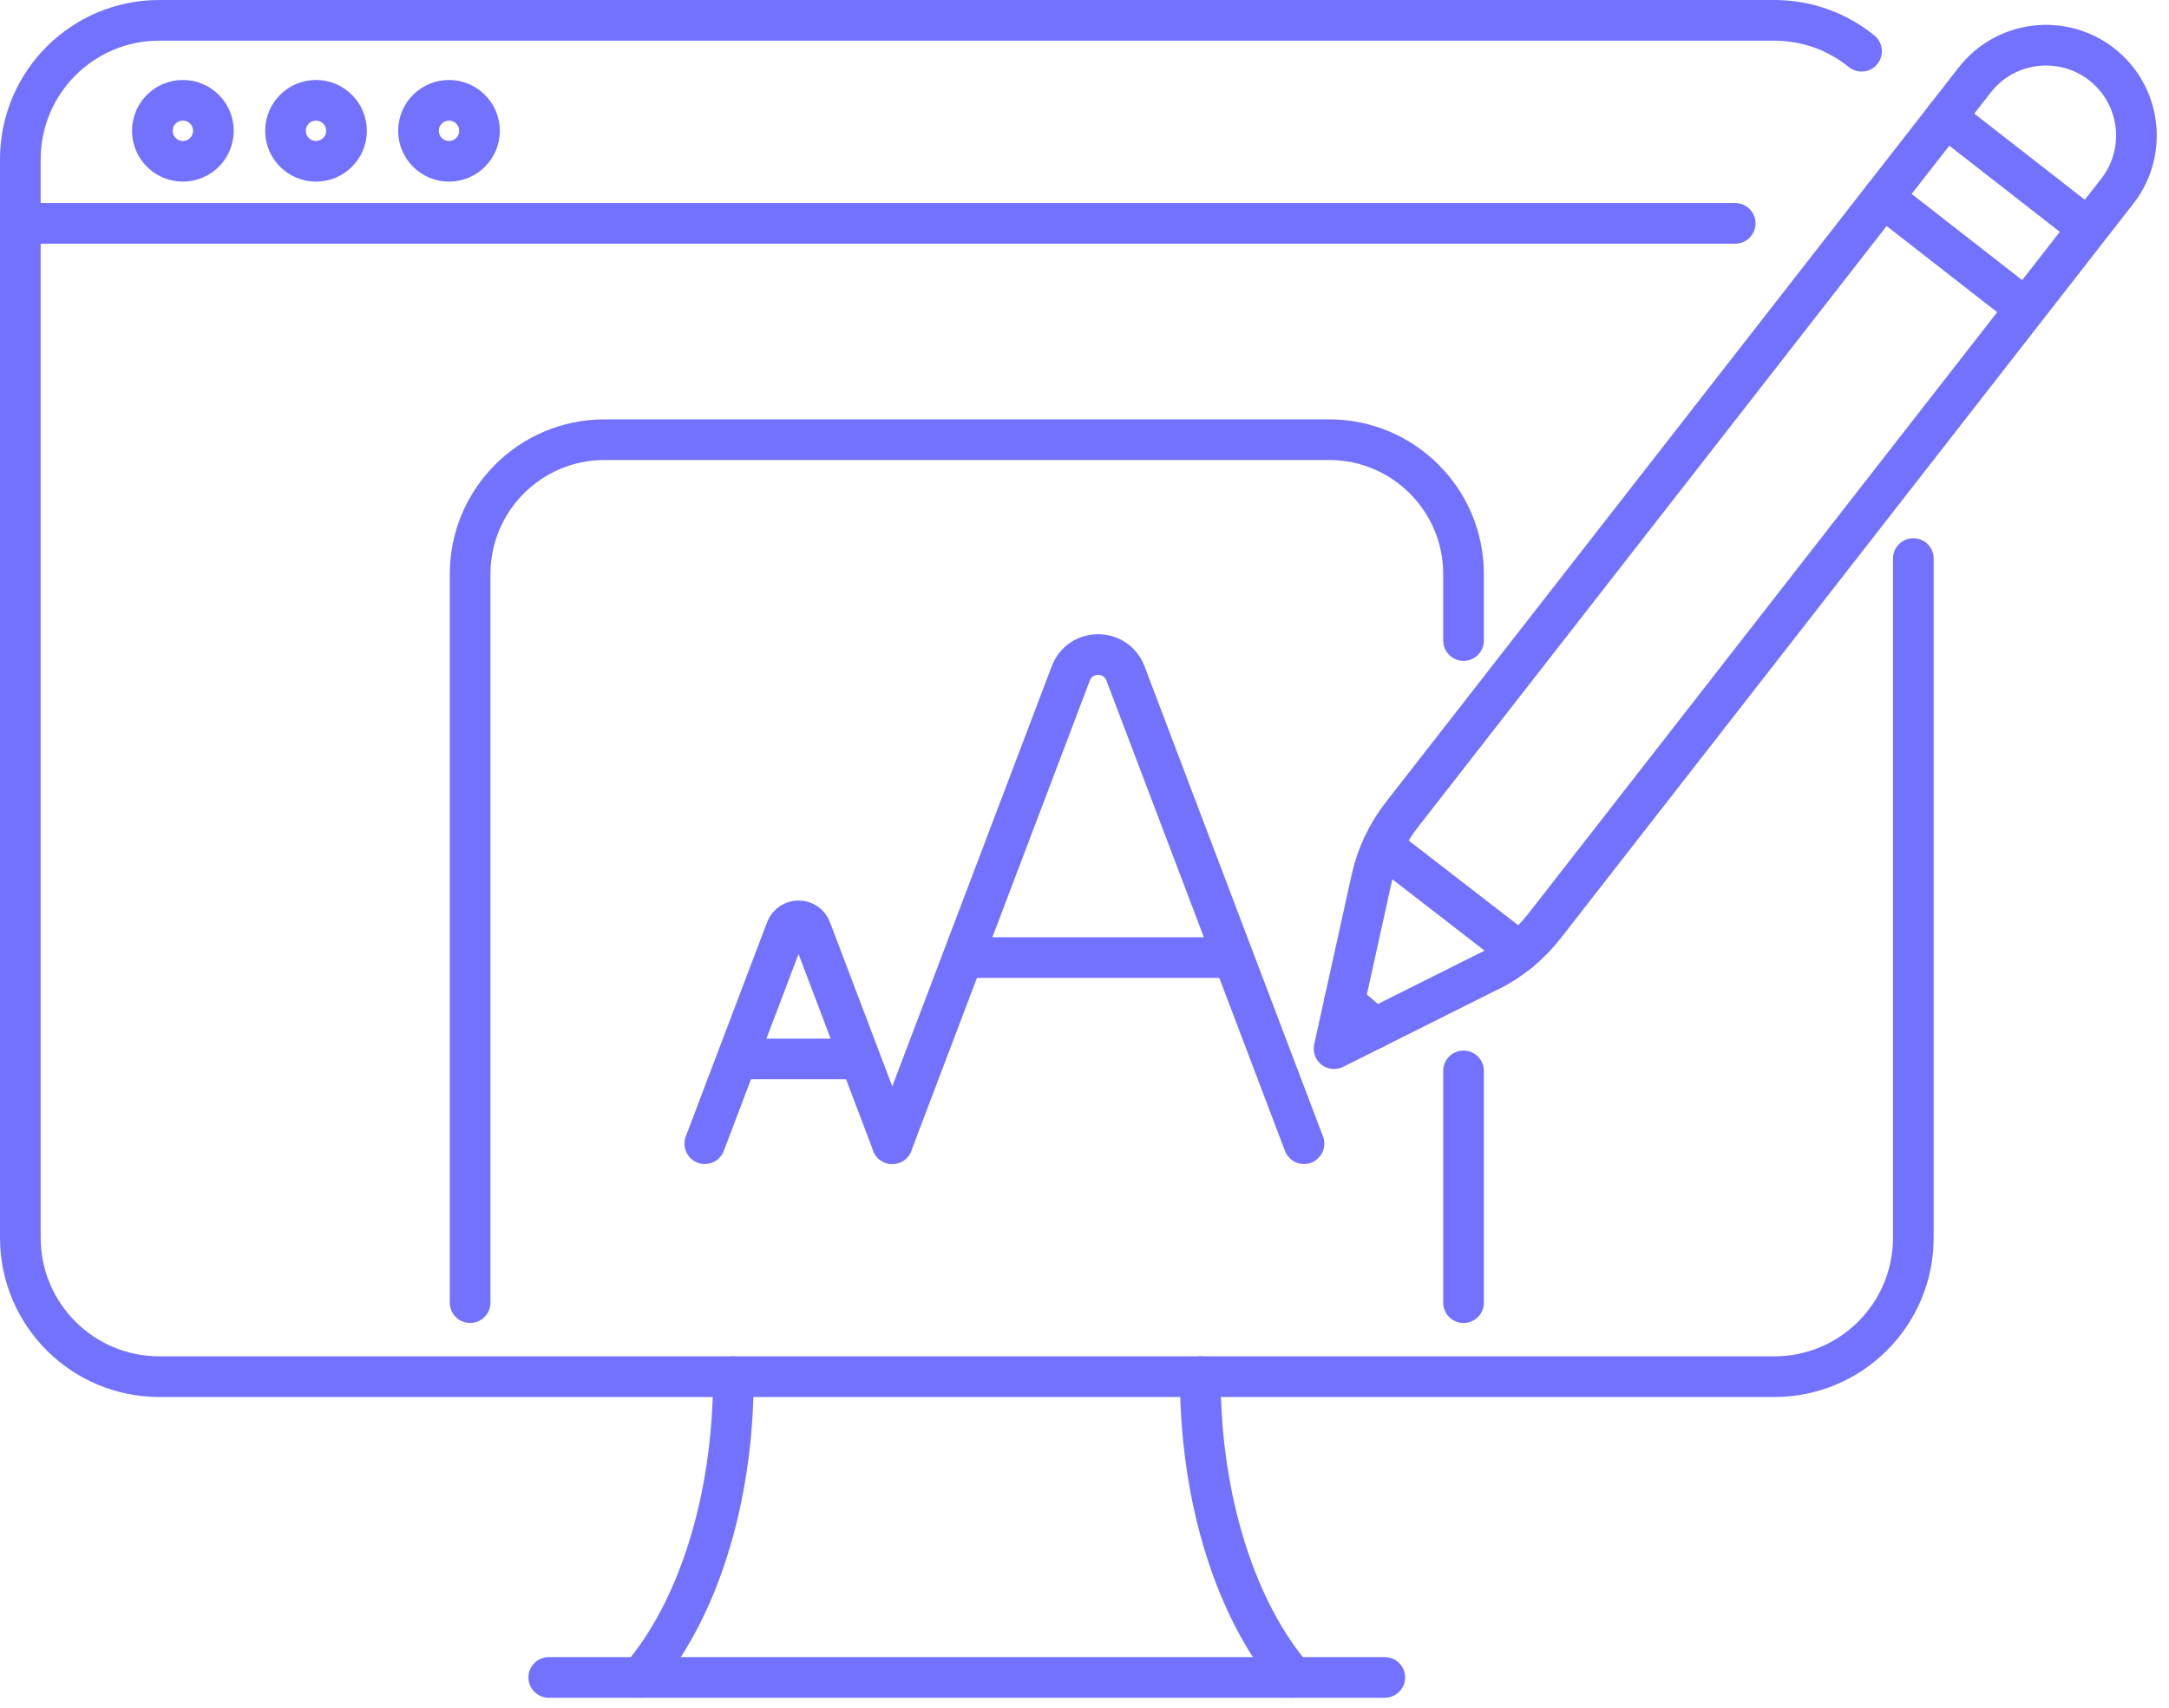 <svg width="160" height="126" viewBox="0 0 160 126" fill="none" xmlns="http://www.w3.org/2000/svg">
<g clip-path="url(#clip0_486_574)">
<path d="M65.82 84.38L78.99 49.68C79.69 47.83 82.31 47.83 83.02 49.68L96.19 84.38" stroke="#7272FF" stroke-width="3" stroke-linecap="round" stroke-linejoin="round"/>
<path d="M71.57 70.65H90.44" stroke="#7272FF" stroke-width="3" stroke-linecap="round" stroke-linejoin="round"/>
<path d="M51.99 84.38L57.99 68.57C58.31 67.73 59.5 67.73 59.82 68.57L65.82 84.38" stroke="#7272FF" stroke-width="3" stroke-linecap="round" stroke-linejoin="round"/>
<path d="M54.609 78.13H63.209" stroke="#7272FF" stroke-width="3" stroke-linecap="round" stroke-linejoin="round"/>
<path d="M141.14 41.21V91.32C141.14 96.98 136.55 101.57 130.89 101.57H11.75C6.09 101.57 1.5 96.98 1.5 91.32V11.75C1.5 6.09 6.09 1.5 11.75 1.5H130.88C133.32 1.5 135.56 2.35 137.32 3.78" stroke="#7272FF" stroke-width="3" stroke-linecap="round" stroke-linejoin="round"/>
<path d="M1.5 16.48H128" stroke="#7272FF" stroke-width="3" stroke-linecap="round" stroke-linejoin="round"/>
<path d="M107.961 79.01V96.11" stroke="#7272FF" stroke-width="3" stroke-linecap="round" stroke-linejoin="round"/>
<path d="M34.68 96.11V42.35C34.68 36.88 39.12 32.44 44.59 32.44H98.05C103.52 32.44 107.96 36.88 107.96 42.35V47.26" stroke="#7272FF" stroke-width="3" stroke-linecap="round" stroke-linejoin="round"/>
<path d="M13.49 11.9C14.733 11.9 15.74 10.893 15.74 9.65C15.74 8.407 14.733 7.4 13.49 7.4C12.248 7.4 11.24 8.407 11.24 9.65C11.24 10.893 12.248 11.9 13.49 11.9Z" stroke="#7272FF" stroke-width="3" stroke-linecap="round" stroke-linejoin="round"/>
<path d="M23.311 11.9C24.553 11.9 25.561 10.893 25.561 9.65C25.561 8.407 24.553 7.4 23.311 7.4C22.068 7.4 21.061 8.407 21.061 9.65C21.061 10.893 22.068 11.9 23.311 11.9Z" stroke="#7272FF" stroke-width="3" stroke-linecap="round" stroke-linejoin="round"/>
<path d="M33.121 11.9C34.364 11.9 35.371 10.893 35.371 9.65C35.371 8.407 34.364 7.4 33.121 7.4C31.878 7.4 30.871 8.407 30.871 9.65C30.871 10.893 31.878 11.9 33.121 11.9Z" stroke="#7272FF" stroke-width="3" stroke-linecap="round" stroke-linejoin="round"/>
<path d="M54.1 101.57C54.1 110.81 51.38 118.95 47.24 123.76" stroke="#7272FF" stroke-width="3" stroke-linecap="round" stroke-linejoin="round"/>
<path d="M88.541 101.57C88.541 110.81 91.261 118.95 95.401 123.76" stroke="#7272FF" stroke-width="3" stroke-linecap="round" stroke-linejoin="round"/>
<path d="M40.48 123.76H102.15" stroke="#7272FF" stroke-width="3" stroke-linecap="round" stroke-linejoin="round"/>
<path d="M109.86 71.64L98.41 77.37L101.17 64.87C101.55 63.13 102.32 61.51 103.41 60.11L145.67 5.9C147.93 3 152.12 2.48 155.03 4.74C157.93 7 158.45 11.19 156.19 14.1L113.94 68.31C112.85 69.71 111.46 70.85 109.87 71.65L109.86 71.64Z" stroke="#7272FF" stroke-width="3" stroke-linecap="round" stroke-linejoin="round"/>
<path d="M143.529 8.64L153.379 16.32" stroke="#7272FF" stroke-width="3" stroke-linecap="round" stroke-linejoin="round"/>
<path d="M138.91 14.57L148.76 22.25" stroke="#7272FF" stroke-width="3" stroke-linecap="round" stroke-linejoin="round"/>
<path d="M102.48 62.8L112.07 70.22" stroke="#7272FF" stroke-width="3" stroke-linecap="round" stroke-linejoin="round"/>
<path d="M99.17 73.92L101.43 75.87" stroke="#7272FF" stroke-width="3" stroke-linecap="round" stroke-linejoin="round"/>
</g>
<defs>
<clipPath id="clip0_486_574">
<rect width="159.09" height="125.26" fill="white"/>
</clipPath>
</defs>
</svg>
